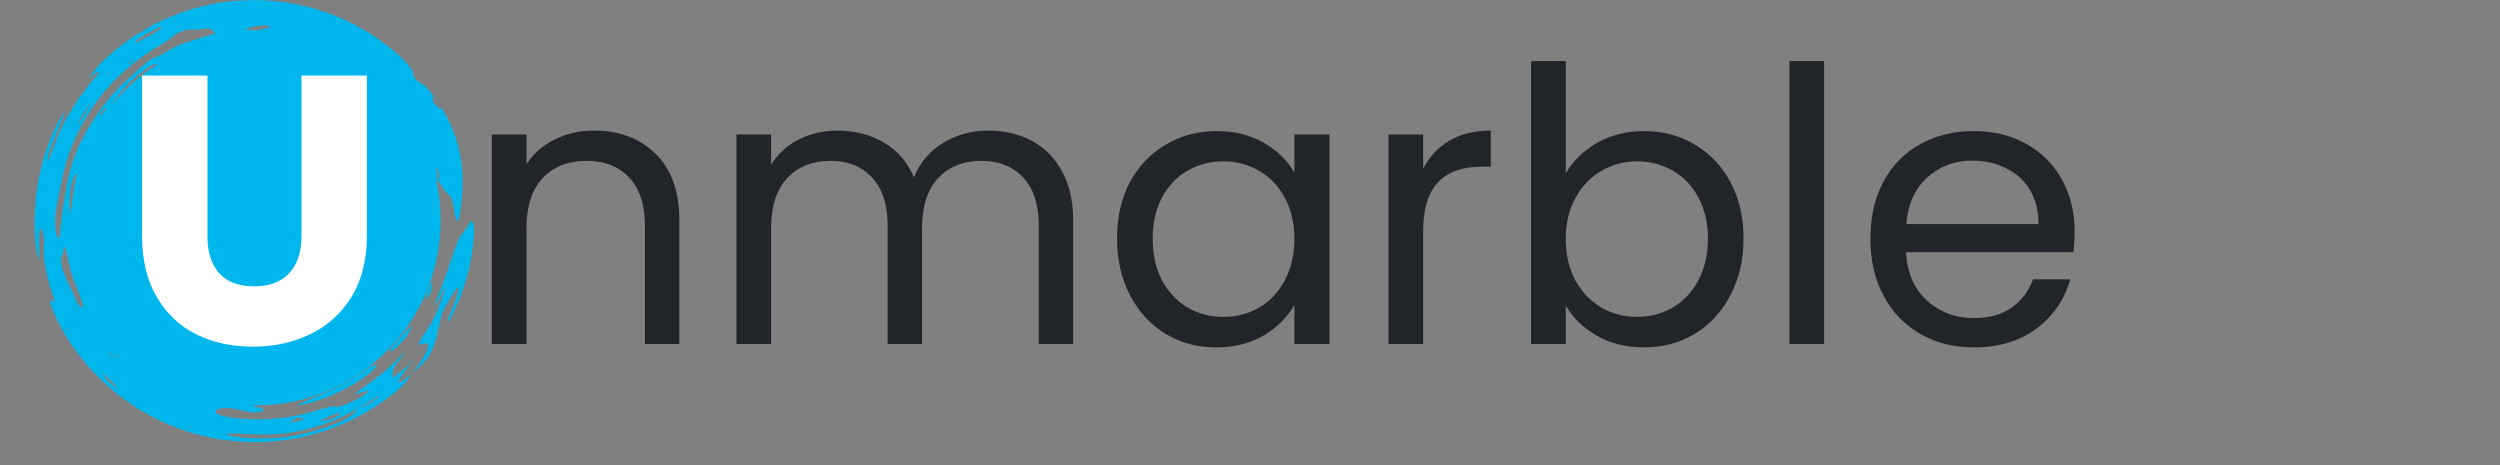 <svg xmlns="http://www.w3.org/2000/svg" xmlns:xlink="http://www.w3.org/1999/xlink" width="215" zoomAndPan="magnify" viewBox="0 0 161.25 30" height="40" preserveAspectRatio="xMidYMid meet" version="1.0"><rect x="0" y="0" width="161.25" height="30" fill="#808080" stroke="none"/><defs><g/><clipPath id="a46c940a09"><path d="M 2.238 0 L 136 0 L 136 29.031 L 2.238 29.031 Z M 2.238 0 " clip-rule="nonzero"/></clipPath><clipPath id="fe4a1cbbd9"><path d="M 0.238 0.004 L 27.867 0.004 L 27.867 28.516 L 0.238 28.516 Z M 0.238 0.004 " clip-rule="nonzero"/></clipPath><clipPath id="94244920e1"><path d="M 24.566 14.211 L 28.582 14.211 L 28.582 24.086 L 24.566 24.086 Z M 24.566 14.211 " clip-rule="nonzero"/></clipPath><clipPath id="0e17715827"><rect x="0" width="134" y="0" height="30"/></clipPath></defs><g clip-path="url(#a46c940a09)"><g transform="matrix(1, 0, 0, 1, 2, 0)"><g clip-path="url(#0e17715827)"><g fill="#212529" fill-opacity="1"><g transform="translate(27.817, 22.188)"><g><path d="M 8.484 -13.766 C 10.129 -13.766 11.457 -13.266 12.469 -12.266 C 13.488 -11.273 14 -9.844 14 -7.969 L 14 0 L 11.781 0 L 11.781 -7.641 C 11.781 -8.992 11.441 -10.023 10.766 -10.734 C 10.098 -11.453 9.18 -11.812 8.016 -11.812 C 6.828 -11.812 5.883 -11.441 5.188 -10.703 C 4.488 -9.961 4.141 -8.883 4.141 -7.469 L 4.141 0 L 1.906 0 L 1.906 -13.516 L 4.141 -13.516 L 4.141 -11.594 C 4.586 -12.281 5.191 -12.812 5.953 -13.188 C 6.711 -13.57 7.555 -13.766 8.484 -13.766 Z M 8.484 -13.766 "/></g></g></g><g fill="#212529" fill-opacity="1"><g transform="translate(43.595, 22.188)"><g><path d="M 18.141 -13.766 C 19.191 -13.766 20.129 -13.547 20.953 -13.109 C 21.773 -12.672 22.426 -12.016 22.906 -11.141 C 23.383 -10.273 23.625 -9.219 23.625 -7.969 L 23.625 0 L 21.406 0 L 21.406 -7.641 C 21.406 -8.992 21.07 -10.023 20.406 -10.734 C 19.738 -11.453 18.836 -11.812 17.703 -11.812 C 16.535 -11.812 15.602 -11.438 14.906 -10.688 C 14.219 -9.938 13.875 -8.859 13.875 -7.453 L 13.875 0 L 11.656 0 L 11.656 -7.641 C 11.656 -8.992 11.32 -10.023 10.656 -10.734 C 10 -11.453 9.102 -11.812 7.969 -11.812 C 6.801 -11.812 5.867 -11.438 5.172 -10.688 C 4.484 -9.938 4.141 -8.859 4.141 -7.453 L 4.141 0 L 1.906 0 L 1.906 -13.516 L 4.141 -13.516 L 4.141 -11.562 C 4.586 -12.27 5.18 -12.812 5.922 -13.188 C 6.672 -13.57 7.5 -13.766 8.406 -13.766 C 9.539 -13.766 10.539 -13.508 11.406 -13 C 12.281 -12.488 12.93 -11.738 13.359 -10.75 C 13.742 -11.707 14.367 -12.445 15.234 -12.969 C 16.109 -13.5 17.078 -13.766 18.141 -13.766 Z M 18.141 -13.766 "/></g></g></g><g fill="#212529" fill-opacity="1"><g transform="translate(68.988, 22.188)"><g><path d="M 1.062 -6.812 C 1.062 -8.188 1.336 -9.395 1.891 -10.438 C 2.453 -11.477 3.223 -12.285 4.203 -12.859 C 5.18 -13.441 6.27 -13.734 7.469 -13.734 C 8.656 -13.734 9.68 -13.477 10.547 -12.969 C 11.422 -12.457 12.07 -11.816 12.5 -11.047 L 12.5 -13.516 L 14.766 -13.516 L 14.766 0 L 12.5 0 L 12.5 -2.516 C 12.051 -1.723 11.391 -1.066 10.516 -0.547 C 9.641 -0.035 8.617 0.219 7.453 0.219 C 6.242 0.219 5.156 -0.07 4.188 -0.656 C 3.219 -1.25 2.453 -2.082 1.891 -3.156 C 1.336 -4.227 1.062 -5.445 1.062 -6.812 Z M 12.5 -6.781 C 12.5 -7.801 12.289 -8.688 11.875 -9.438 C 11.469 -10.195 10.914 -10.773 10.219 -11.172 C 9.52 -11.578 8.754 -11.781 7.922 -11.781 C 7.078 -11.781 6.312 -11.582 5.625 -11.188 C 4.938 -10.801 4.383 -10.227 3.969 -9.469 C 3.562 -8.707 3.359 -7.82 3.359 -6.812 C 3.359 -5.77 3.562 -4.863 3.969 -4.094 C 4.383 -3.332 4.938 -2.75 5.625 -2.344 C 6.312 -1.945 7.078 -1.75 7.922 -1.75 C 8.754 -1.75 9.52 -1.945 10.219 -2.344 C 10.914 -2.75 11.469 -3.332 11.875 -4.094 C 12.289 -4.863 12.5 -5.758 12.5 -6.781 Z M 12.5 -6.781 "/></g></g></g><g fill="#212529" fill-opacity="1"><g transform="translate(85.654, 22.188)"><g><path d="M 4.141 -11.312 C 4.535 -12.082 5.098 -12.68 5.828 -13.109 C 6.555 -13.547 7.445 -13.766 8.5 -13.766 L 8.5 -11.438 L 7.922 -11.438 C 5.398 -11.438 4.141 -10.07 4.141 -7.344 L 4.141 0 L 1.906 0 L 1.906 -13.516 L 4.141 -13.516 Z M 4.141 -11.312 "/></g></g></g><g fill="#212529" fill-opacity="1"><g transform="translate(94.849, 22.188)"><g><path d="M 4.141 -11 C 4.598 -11.801 5.27 -12.457 6.156 -12.969 C 7.051 -13.477 8.066 -13.734 9.203 -13.734 C 10.41 -13.734 11.5 -13.441 12.469 -12.859 C 13.445 -12.285 14.211 -11.477 14.766 -10.438 C 15.328 -9.395 15.609 -8.188 15.609 -6.812 C 15.609 -5.445 15.328 -4.227 14.766 -3.156 C 14.211 -2.082 13.445 -1.25 12.469 -0.656 C 11.488 -0.07 10.398 0.219 9.203 0.219 C 8.035 0.219 7.008 -0.035 6.125 -0.547 C 5.25 -1.055 4.586 -1.703 4.141 -2.484 L 4.141 0 L 1.906 0 L 1.906 -18.25 L 4.141 -18.25 Z M 13.312 -6.812 C 13.312 -7.82 13.102 -8.707 12.688 -9.469 C 12.281 -10.227 11.727 -10.801 11.031 -11.188 C 10.332 -11.582 9.566 -11.781 8.734 -11.781 C 7.91 -11.781 7.148 -11.578 6.453 -11.172 C 5.754 -10.773 5.191 -10.191 4.766 -9.422 C 4.348 -8.66 4.141 -7.781 4.141 -6.781 C 4.141 -5.758 4.348 -4.863 4.766 -4.094 C 5.191 -3.332 5.754 -2.75 6.453 -2.344 C 7.148 -1.945 7.91 -1.75 8.734 -1.75 C 9.566 -1.75 10.332 -1.945 11.031 -2.344 C 11.727 -2.75 12.281 -3.332 12.688 -4.094 C 13.102 -4.863 13.312 -5.77 13.312 -6.812 Z M 13.312 -6.812 "/></g></g></g><g fill="#212529" fill-opacity="1"><g transform="translate(111.515, 22.188)"><g><path d="M 4.141 -18.25 L 4.141 0 L 1.906 0 L 1.906 -18.25 Z M 4.141 -18.25 "/></g></g></g><g fill="#212529" fill-opacity="1"><g transform="translate(117.579, 22.188)"><g><path d="M 14.234 -7.281 C 14.234 -6.844 14.207 -6.391 14.156 -5.922 L 3.359 -5.922 C 3.43 -4.586 3.883 -3.547 4.719 -2.797 C 5.551 -2.047 6.555 -1.672 7.734 -1.672 C 8.711 -1.672 9.523 -1.895 10.172 -2.344 C 10.816 -2.801 11.273 -3.41 11.547 -4.172 L 13.953 -4.172 C 13.586 -2.867 12.863 -1.812 11.781 -1 C 10.695 -0.188 9.348 0.219 7.734 0.219 C 6.453 0.219 5.305 -0.066 4.297 -0.641 C 3.285 -1.211 2.492 -2.031 1.922 -3.094 C 1.348 -4.156 1.062 -5.383 1.062 -6.781 C 1.062 -8.176 1.336 -9.398 1.891 -10.453 C 2.453 -11.504 3.238 -12.312 4.25 -12.875 C 5.258 -13.445 6.422 -13.734 7.734 -13.734 C 9.023 -13.734 10.16 -13.453 11.141 -12.891 C 12.129 -12.336 12.891 -11.57 13.422 -10.594 C 13.961 -9.613 14.234 -8.508 14.234 -7.281 Z M 11.906 -7.734 C 11.906 -8.598 11.719 -9.336 11.344 -9.953 C 10.969 -10.566 10.453 -11.031 9.797 -11.344 C 9.148 -11.664 8.43 -11.828 7.641 -11.828 C 6.504 -11.828 5.535 -11.469 4.734 -10.75 C 3.941 -10.031 3.488 -9.023 3.375 -7.734 Z M 11.906 -7.734 "/></g></g></g><g clip-path="url(#fe4a1cbbd9)"><path fill="#00b7ed" d="M 21.82 26.023 C 21.691 26.102 21.562 26.152 21.438 26.207 C 21.316 26.254 21.195 26.305 21.074 26.352 L 21.477 26.117 C 21.543 26.078 21.613 26.039 21.68 25.996 L 21.875 25.871 C 22.047 25.762 22.223 25.66 22.383 25.551 C 22.422 25.527 22.469 25.547 22.465 25.551 C 22.262 25.723 22.027 25.902 21.82 26.023 Z M 20.734 26.738 C 20.691 26.773 20.645 26.812 20.59 26.852 C 20.535 26.891 20.469 26.93 20.398 26.969 C 20.328 27.012 20.25 27.055 20.16 27.102 C 20.07 27.145 19.973 27.195 19.859 27.238 L 19.402 27.422 C 19.246 27.48 19.09 27.531 18.934 27.586 L 18.703 27.668 C 18.625 27.691 18.543 27.715 18.465 27.738 C 18.305 27.785 18.148 27.832 17.988 27.875 C 17.668 27.949 17.348 28.031 17.023 28.082 L 16.781 28.125 L 16.66 28.148 C 16.621 28.152 16.578 28.156 16.539 28.164 C 16.375 28.184 16.211 28.203 16.051 28.223 C 15.074 28.324 14.098 28.293 13.145 28.168 C 13.082 28.16 13.027 28.148 12.969 28.137 C 12.914 28.121 12.859 28.109 12.809 28.094 C 12.703 28.062 12.602 28.031 12.492 28.004 C 12.605 27.996 12.711 27.984 12.824 27.977 C 12.879 27.973 12.934 27.969 12.992 27.969 C 13.051 27.965 13.113 27.965 13.18 27.965 C 13.371 27.969 13.578 27.98 13.789 27.992 C 14 27.996 14.207 28.004 14.398 28.016 L 14.508 28.023 L 14.617 28.027 L 14.836 28.031 C 14.98 28.031 15.125 28.035 15.27 28.031 C 15.414 28.023 15.559 28.02 15.707 28.012 L 15.922 28 L 16.141 27.977 L 16.574 27.926 C 16.719 27.906 16.859 27.879 17.004 27.855 C 17.293 27.812 17.574 27.738 17.859 27.672 L 17.965 27.648 L 18.07 27.617 L 18.277 27.555 L 18.488 27.492 C 18.559 27.473 18.629 27.453 18.695 27.43 C 18.969 27.328 19.246 27.238 19.512 27.121 C 19.645 27.066 19.781 27.012 19.914 26.949 L 20.305 26.762 C 20.371 26.73 20.438 26.699 20.5 26.668 L 20.691 26.562 L 21.062 26.359 C 20.98 26.477 20.898 26.594 20.734 26.738 Z M 16.734 27.195 C 16.785 27.137 16.961 27.066 17.164 26.953 C 17.414 26.965 17.562 26.973 17.707 26.98 C 17.512 27.055 17.328 27.137 17.105 27.199 C 17.023 27.219 16.715 27.215 16.734 27.195 Z M 19.102 26.926 C 19.262 26.848 19.402 26.773 19.555 26.711 C 19.598 26.691 19.707 26.672 19.801 26.66 C 19.891 26.648 19.969 26.648 19.953 26.676 C 19.945 26.691 19.922 26.715 19.887 26.742 C 19.852 26.773 19.805 26.805 19.754 26.836 C 19.648 26.898 19.523 26.965 19.414 27.008 C 19.223 27.094 18.973 27.109 18.527 27.188 C 18.758 27.086 18.941 27 19.102 26.926 Z M 10.289 27.652 L 10.086 27.559 L 10.344 27.633 C 10.324 27.641 10.309 27.645 10.289 27.652 Z M 5.559 22.941 C 5.516 22.895 5.488 22.844 5.457 22.797 L 5.617 22.93 C 5.648 22.977 5.68 23.027 5.715 23.074 C 5.66 23.031 5.602 22.988 5.559 22.941 Z M 5.27 24.832 C 5.211 24.789 5.156 24.75 5.109 24.707 C 5.082 24.688 5.059 24.668 5.035 24.648 C 5.016 24.629 4.996 24.609 4.977 24.586 C 4.887 24.492 4.82 24.402 4.758 24.312 C 4.73 24.27 4.703 24.223 4.672 24.18 C 4.645 24.137 4.617 24.094 4.586 24.047 L 4.262 23.727 L 4.555 24.008 L 4.645 24.094 L 4.738 24.176 C 4.801 24.23 4.863 24.285 4.926 24.34 C 5.047 24.445 5.164 24.555 5.273 24.652 C 5.426 24.793 5.496 24.941 5.609 25.082 C 5.5 25 5.383 24.914 5.27 24.832 Z M 3.355 19.82 C 3.34 19.859 3.258 19.816 3.176 19.754 C 3.133 19.723 3.094 19.688 3.062 19.648 C 3.031 19.613 3.008 19.582 2.996 19.562 C 2.949 19.445 2.898 19.332 2.852 19.227 C 2.824 19.176 2.805 19.121 2.781 19.07 C 2.758 19.02 2.734 18.969 2.715 18.922 C 2.668 18.82 2.625 18.727 2.578 18.637 C 2.535 18.543 2.496 18.453 2.453 18.367 C 2.41 18.277 2.371 18.188 2.328 18.102 L 2.297 18.035 L 2.27 17.969 C 2.25 17.926 2.234 17.883 2.215 17.836 C 2.176 17.746 2.141 17.656 2.105 17.562 C 2.086 17.516 2.066 17.469 2.051 17.422 C 2.035 17.371 2.02 17.324 2.004 17.273 C 1.957 17.117 1.922 16.754 1.945 16.633 C 1.977 16.434 2.078 16.445 2.09 16.207 C 2.094 16.133 2.102 16.074 2.109 16.031 C 2.121 15.984 2.129 15.957 2.137 15.938 C 2.156 15.898 2.176 15.91 2.199 15.957 C 2.207 15.98 2.219 16.012 2.23 16.051 C 2.242 16.09 2.254 16.137 2.266 16.188 C 2.293 16.289 2.324 16.418 2.352 16.551 C 2.363 16.609 2.375 16.668 2.387 16.727 C 2.402 16.785 2.414 16.84 2.43 16.898 C 2.457 17.008 2.48 17.117 2.504 17.215 C 2.523 17.312 2.547 17.398 2.566 17.469 C 2.586 17.539 2.602 17.594 2.609 17.625 C 2.637 17.711 2.664 17.797 2.688 17.875 C 2.715 17.953 2.746 18.027 2.77 18.094 C 2.824 18.234 2.871 18.355 2.914 18.469 C 3.008 18.688 3.082 18.863 3.137 19.031 C 3.195 19.18 3.254 19.359 3.297 19.512 C 3.305 19.551 3.316 19.586 3.324 19.621 C 3.332 19.652 3.34 19.684 3.348 19.711 C 3.359 19.766 3.363 19.805 3.355 19.82 Z M 2.301 21.242 L 2.203 21.016 L 2.348 21.238 Z M 1.898 14.969 C 1.875 15.297 1.824 15.492 1.719 15.293 C 1.66 15.188 1.613 15.039 1.586 14.867 C 1.562 14.695 1.551 14.492 1.551 14.281 C 1.555 14.07 1.578 13.844 1.602 13.621 C 1.629 13.398 1.672 13.176 1.711 12.965 C 1.758 12.762 1.809 12.527 1.852 12.285 C 1.879 12.164 1.902 12.043 1.93 11.922 C 1.953 11.797 1.973 11.676 2 11.562 C 2.344 9.891 3.027 8.289 4 6.879 C 4.969 5.473 6.223 4.258 7.664 3.328 C 7.719 3.293 7.773 3.258 7.828 3.223 C 7.887 3.188 7.949 3.148 8.008 3.113 C 8.129 3.039 8.254 2.965 8.367 2.891 C 8.605 2.758 8.805 2.633 8.883 2.559 C 9.051 2.41 9.207 2.289 9.359 2.195 C 9.508 2.102 9.656 2.035 9.797 1.988 C 9.867 1.965 9.934 1.941 10.004 1.93 C 10.074 1.914 10.145 1.906 10.215 1.902 C 10.355 1.891 10.492 1.895 10.641 1.906 C 10.723 1.918 10.906 1.895 11.078 1.867 C 11.168 1.859 11.254 1.844 11.324 1.84 C 11.398 1.836 11.457 1.84 11.488 1.848 C 11.727 1.922 11.781 2.055 11.91 2.16 L 11.418 2.289 L 11.254 2.344 C 11.039 2.41 10.824 2.473 10.613 2.551 C 10.543 2.574 10.477 2.594 10.406 2.613 C 10.336 2.637 10.262 2.656 10.188 2.68 C 10.035 2.73 9.867 2.781 9.672 2.848 C 9.539 2.895 9.402 2.965 9.258 3.039 C 9.223 3.059 9.184 3.078 9.148 3.098 C 9.113 3.117 9.074 3.141 9.039 3.164 C 8.965 3.207 8.891 3.25 8.812 3.297 C 8.738 3.344 8.656 3.383 8.582 3.43 C 8.504 3.477 8.422 3.52 8.34 3.559 C 8.262 3.602 8.176 3.641 8.094 3.672 C 8.008 3.711 7.926 3.742 7.836 3.77 C 7.805 3.777 7.73 3.828 7.633 3.898 C 7.609 3.914 7.582 3.934 7.559 3.953 C 7.531 3.977 7.504 4 7.473 4.023 C 7.414 4.07 7.352 4.125 7.289 4.18 C 7.223 4.234 7.156 4.289 7.086 4.348 C 7.02 4.41 6.953 4.469 6.887 4.531 C 6.82 4.59 6.754 4.648 6.691 4.703 C 6.629 4.758 6.57 4.812 6.516 4.859 C 5.848 5.43 5.238 6.078 4.703 6.773 C 4.633 6.859 4.57 6.949 4.504 7.039 C 4.441 7.125 4.379 7.215 4.312 7.305 C 4.188 7.484 4.07 7.668 3.949 7.848 C 3.895 7.941 3.84 8.035 3.781 8.129 L 3.699 8.266 C 3.668 8.312 3.641 8.359 3.617 8.406 C 3.562 8.5 3.512 8.594 3.461 8.688 C 3.406 8.785 3.355 8.875 3.309 8.973 C 3.246 9.094 3.188 9.215 3.129 9.332 C 3.113 9.363 3.102 9.391 3.086 9.422 L 3.047 9.512 C 3.023 9.574 2.996 9.633 2.973 9.695 C 2.945 9.754 2.922 9.816 2.895 9.875 L 2.824 10.055 C 2.781 10.18 2.738 10.301 2.699 10.422 C 2.652 10.543 2.621 10.668 2.586 10.793 C 2.551 10.914 2.512 11.039 2.48 11.164 C 2.453 11.293 2.426 11.418 2.395 11.547 C 2.383 11.609 2.367 11.676 2.352 11.738 C 2.344 11.805 2.332 11.867 2.32 11.934 C 2.309 12.012 2.293 12.09 2.277 12.172 C 2.266 12.25 2.242 12.328 2.234 12.41 C 2.207 12.57 2.176 12.734 2.148 12.895 C 2.129 12.973 2.121 13.055 2.109 13.137 C 2.094 13.215 2.082 13.297 2.07 13.375 C 2.059 13.453 2.043 13.531 2.031 13.609 C 2.023 13.688 2.016 13.766 2.004 13.84 C 1.957 14.18 1.934 14.641 1.898 14.969 Z M 2.977 8.035 C 3.004 7.969 3.035 7.906 3.066 7.844 C 3.129 7.715 3.195 7.59 3.266 7.473 C 3.367 7.309 3.48 7.148 3.59 6.992 C 3.645 6.914 3.703 6.84 3.762 6.762 L 3.941 6.535 C 3.855 6.672 3.773 6.812 3.688 6.953 C 3.609 7.102 3.523 7.258 3.43 7.426 C 3.379 7.488 3.336 7.559 3.289 7.625 C 3.242 7.691 3.199 7.758 3.152 7.824 C 3.105 7.891 3.059 7.957 3.016 8.023 L 2.887 8.227 C 2.918 8.164 2.945 8.098 2.977 8.035 Z M 4.922 4.766 C 4.973 4.715 5.027 4.684 5.078 4.648 L 5.004 4.73 L 4.934 4.82 L 4.785 4.938 C 4.828 4.879 4.875 4.816 4.922 4.766 Z M 6.629 3.789 C 6.633 3.785 6.66 3.793 6.676 3.797 C 6.539 3.91 6.402 4.023 6.266 4.137 C 6.262 4.141 6.23 4.133 6.211 4.129 C 6.348 4.016 6.488 3.902 6.629 3.789 Z M 6.812 2.578 L 7.203 2.332 C 7.266 2.289 7.332 2.254 7.398 2.219 L 7.602 2.105 C 7.867 1.953 8.145 1.824 8.422 1.691 C 8.41 1.738 8.469 1.762 8.379 1.832 C 8.273 1.922 8.156 2 8.035 2.074 L 7.945 2.129 L 7.852 2.188 C 7.793 2.223 7.727 2.262 7.664 2.297 C 7.602 2.332 7.539 2.363 7.473 2.398 C 7.406 2.43 7.34 2.461 7.277 2.496 C 7.148 2.566 7.016 2.633 6.887 2.695 C 6.812 2.734 6.762 2.738 6.703 2.762 C 6.734 2.699 6.762 2.609 6.812 2.578 Z M 11.199 0.738 L 11.281 0.754 L 11.105 0.793 Z M 13.609 2.352 C 13.598 2.352 13.59 2.352 13.578 2.352 C 13.586 2.352 13.59 2.352 13.594 2.348 C 13.598 2.348 13.602 2.348 13.609 2.352 Z M 13.922 1.836 C 13.996 1.805 14.117 1.773 14.262 1.738 C 14.332 1.723 14.41 1.707 14.488 1.691 C 14.566 1.68 14.648 1.668 14.727 1.66 C 14.883 1.645 15.035 1.637 15.148 1.641 C 15.27 1.652 15.5 1.742 15.461 1.75 C 15.395 1.77 15.324 1.785 15.25 1.801 C 15.215 1.809 15.176 1.816 15.141 1.824 L 15.031 1.852 C 14.887 1.887 14.742 1.922 14.609 1.953 C 14.508 1.938 14.418 1.938 14.336 1.934 C 14.254 1.93 14.184 1.926 14.121 1.922 C 14 1.918 13.914 1.91 13.867 1.898 C 13.82 1.891 13.848 1.863 13.922 1.836 Z M 26.211 10.793 C 26.234 10.902 26.273 11.039 26.301 11.156 C 26.328 11.277 26.344 11.383 26.34 11.426 C 26.328 11.547 26.266 11.543 26.215 11.57 C 26.207 11.473 26.199 11.375 26.188 11.277 C 26.176 11.16 26.156 11.047 26.152 10.949 C 26.145 10.848 26.188 10.84 26.211 10.793 Z M 5.191 6.797 C 5.242 6.719 5.289 6.641 5.34 6.562 C 5.43 6.43 5.52 6.297 5.617 6.16 C 5.719 6.027 5.828 5.891 5.945 5.754 C 6.062 5.617 6.191 5.484 6.328 5.34 C 6.348 5.324 6.363 5.305 6.383 5.289 C 6.398 5.273 6.418 5.254 6.438 5.238 C 6.477 5.203 6.512 5.168 6.551 5.137 C 6.629 5.066 6.707 4.996 6.789 4.926 C 6.902 4.832 7.012 4.75 7.109 4.672 C 7.16 4.633 7.207 4.598 7.25 4.562 C 7.297 4.527 7.344 4.5 7.387 4.469 C 7.559 4.352 7.695 4.258 7.809 4.199 C 7.984 4.117 8.09 4.098 8.152 4.152 C 7.023 4.863 6.023 5.758 5.191 6.797 Z M 4.469 7.496 C 4.477 7.422 4.488 7.348 4.5 7.273 C 4.605 7.152 4.723 6.996 4.809 6.93 C 4.824 6.918 4.828 6.945 4.82 6.988 C 4.812 7.027 4.797 7.082 4.773 7.117 C 4.691 7.242 4.57 7.367 4.469 7.496 Z M 2.477 13.078 C 2.477 13.012 2.48 12.949 2.484 12.887 C 2.488 12.824 2.492 12.762 2.496 12.695 C 2.5 12.633 2.504 12.57 2.508 12.504 C 2.512 12.441 2.52 12.375 2.527 12.312 C 2.551 12.145 2.574 12 2.605 11.871 C 2.617 11.805 2.633 11.746 2.652 11.695 C 2.672 11.641 2.688 11.59 2.707 11.543 C 2.781 11.363 2.859 11.254 2.949 11.203 C 2.961 11.199 2.969 11.191 2.98 11.184 C 2.797 11.879 2.676 12.602 2.621 13.34 C 2.617 13.344 2.617 13.352 2.613 13.359 C 2.594 13.438 2.57 13.516 2.547 13.598 C 2.527 13.676 2.508 13.754 2.488 13.832 C 2.484 13.77 2.484 13.707 2.48 13.645 C 2.477 13.578 2.48 13.516 2.477 13.453 C 2.477 13.328 2.477 13.203 2.477 13.078 Z M 5.375 23.098 C 5.273 23.004 5.168 22.91 5.059 22.809 C 5.055 22.801 5.043 22.746 5.035 22.715 C 5.082 22.766 5.137 22.812 5.191 22.863 C 5.242 22.91 5.297 22.961 5.348 23.008 C 5.355 23.02 5.367 23.066 5.375 23.098 Z M 24.301 24.301 C 24.223 24.367 24.152 24.426 24.09 24.473 C 24.027 24.523 23.973 24.562 23.922 24.59 C 23.875 24.621 23.836 24.641 23.801 24.652 C 23.668 24.699 23.664 24.617 23.777 24.426 C 23.844 24.301 23.977 24.129 24.121 23.941 C 24.262 23.758 24.406 23.555 24.531 23.379 L 24.238 23.637 L 24.082 23.777 C 24.027 23.824 23.969 23.867 23.914 23.91 L 23.586 24.176 C 23.473 24.262 23.355 24.344 23.242 24.426 C 23.398 24.184 23.324 24.109 23.316 23.988 C 23.316 23.93 23.324 23.852 23.383 23.738 C 23.414 23.68 23.457 23.613 23.516 23.535 C 23.574 23.453 23.648 23.363 23.738 23.246 C 23.891 23.051 24.023 22.871 24.148 22.672 C 24.09 22.734 24.027 22.793 23.965 22.852 C 23.902 22.91 23.84 22.969 23.777 23.031 C 23.691 23.121 23.605 23.215 23.516 23.305 L 23.238 23.566 L 23.102 23.695 L 22.668 24.07 C 22.57 24.148 22.469 24.227 22.371 24.305 L 22.148 24.48 L 22.07 24.535 C 21.863 24.684 21.664 24.836 21.449 24.973 C 21.344 25.039 21.246 25.117 21.152 25.195 C 21.055 25.273 20.961 25.352 20.863 25.422 C 21.023 25.379 21.199 25.336 21.348 25.297 C 21.527 25.254 21.68 25.23 21.848 25.199 C 21.613 25.371 21.359 25.586 21.133 25.695 C 21.07 25.727 21.004 25.758 20.934 25.793 C 20.863 25.832 20.789 25.867 20.711 25.898 C 20.562 25.965 20.406 26.035 20.266 26.094 C 19.977 26.203 19.742 26.273 19.711 26.258 C 19.461 26.121 18.871 26.352 18.008 26.594 C 17.227 26.812 16.426 26.949 15.625 27.008 C 14.82 27.07 14.016 27.059 13.211 26.977 C 12.852 26.93 12.539 26.883 12.312 26.805 C 12.086 26.73 11.941 26.66 11.914 26.586 C 11.891 26.527 11.918 26.469 11.988 26.426 C 12.055 26.379 12.172 26.344 12.32 26.328 C 12.426 26.312 12.535 26.312 12.652 26.32 C 12.773 26.324 12.895 26.336 13.02 26.352 C 13.266 26.395 13.527 26.441 13.773 26.52 C 13.871 26.551 13.98 26.566 14.094 26.578 C 14.203 26.594 14.32 26.598 14.43 26.598 C 14.484 26.602 14.539 26.598 14.59 26.59 C 14.641 26.586 14.691 26.578 14.738 26.57 C 14.832 26.555 14.918 26.531 14.98 26.504 C 15.109 26.449 14.891 26.363 14.809 26.293 C 14.789 26.277 14.621 26.281 14.57 26.266 C 14.508 26.254 14.457 26.234 14.414 26.219 C 14.367 26.199 14.336 26.184 14.309 26.168 C 14.293 26.16 14.285 26.156 14.273 26.148 C 14.352 26.148 14.426 26.148 14.504 26.148 C 21.086 26.148 26.418 20.816 26.418 14.234 C 26.418 13.324 26.316 12.438 26.125 11.586 C 26.156 11.598 26.188 11.609 26.223 11.633 C 26.223 11.625 26.223 11.617 26.219 11.613 C 26.27 11.68 26.324 11.75 26.375 11.824 C 26.43 11.914 26.484 12 26.539 12.086 C 26.598 12.172 26.652 12.25 26.703 12.32 C 26.758 12.387 26.805 12.441 26.852 12.477 C 26.934 12.539 27.012 12.613 27.086 12.758 C 27.164 12.906 27.223 13.129 27.285 13.48 C 27.289 13.512 27.297 13.543 27.301 13.57 C 27.305 13.602 27.309 13.629 27.312 13.656 C 27.32 13.711 27.328 13.758 27.34 13.805 C 27.355 13.898 27.371 13.973 27.391 14.035 C 27.426 14.16 27.461 14.223 27.496 14.234 C 27.562 14.254 27.633 14.055 27.684 13.691 C 27.703 13.566 27.715 13.441 27.73 13.316 C 27.742 13.195 27.758 13.07 27.77 12.949 C 27.777 12.887 27.781 12.824 27.785 12.766 L 27.801 12.582 C 27.809 12.461 27.816 12.336 27.824 12.215 C 27.832 11.969 27.836 11.723 27.836 11.465 C 27.828 11.34 27.824 11.211 27.816 11.082 C 27.805 10.949 27.801 10.816 27.781 10.684 C 27.75 10.414 27.715 10.133 27.648 9.844 C 27.617 9.699 27.59 9.551 27.547 9.398 C 27.504 9.25 27.457 9.098 27.41 8.938 C 27.199 8.312 26.902 7.625 26.449 6.902 L 26.469 6.957 C 26.438 6.984 26.438 7.066 26.371 7.02 C 26.27 6.949 26.121 6.785 25.992 6.664 C 25.953 6.516 25.867 6.328 25.867 6.246 C 25.871 6.195 25.996 6.305 26.066 6.34 C 26.102 6.391 26.137 6.441 26.168 6.492 L 26.27 6.648 L 26.469 6.957 C 26.469 6.957 26.449 6.906 26.449 6.902 C 26.336 6.727 26.223 6.551 26.105 6.375 C 25.906 6.121 25.703 5.844 25.496 5.629 C 25.422 5.547 25.328 5.484 25.234 5.422 C 25.141 5.363 25.043 5.312 24.953 5.246 C 24.867 5.18 24.789 5.105 24.73 5.004 C 24.672 4.902 24.625 4.777 24.613 4.605 C 24.609 4.582 24.578 4.523 24.527 4.449 C 24.5 4.41 24.469 4.367 24.434 4.32 C 24.398 4.273 24.355 4.227 24.312 4.176 C 24.227 4.074 24.129 3.965 24.031 3.863 C 23.984 3.809 23.934 3.762 23.883 3.715 C 23.832 3.668 23.785 3.625 23.742 3.582 C 22.375 2.359 20.758 1.398 19.012 0.789 C 18.137 0.484 17.23 0.266 16.312 0.137 C 15.395 0.012 14.465 -0.023 13.539 0.031 C 11.855 0.121 10.18 0.543 8.633 1.238 C 7.09 1.938 5.672 2.914 4.473 4.105 C 4.191 4.391 3.957 4.715 3.727 5.035 C 3.824 4.961 3.93 4.887 4.031 4.812 C 4.133 4.738 4.234 4.68 4.316 4.637 C 4.398 4.594 4.391 4.723 4.379 4.734 C 4.207 4.91 4.051 5.102 3.887 5.289 C 3.848 5.336 3.805 5.383 3.77 5.43 L 3.656 5.578 L 3.426 5.871 C 3.387 5.918 3.352 5.969 3.316 6.02 L 3.207 6.168 L 2.996 6.473 L 2.793 6.785 L 2.695 6.941 C 2.66 6.992 2.629 7.047 2.598 7.098 C 2.09 7.949 1.672 8.852 1.352 9.789 C 1.312 9.91 1.254 10.027 1.199 10.145 C 1.145 10.262 1.086 10.383 1.035 10.5 C 1.055 10.387 1.07 10.27 1.09 10.152 L 1.102 10.066 C 1.109 10.035 1.113 10.008 1.121 9.98 C 1.137 9.922 1.152 9.863 1.168 9.805 C 1.211 9.676 1.258 9.543 1.305 9.414 C 1.355 9.281 1.406 9.152 1.461 9.027 C 1.562 8.766 1.684 8.523 1.777 8.281 C 1.797 8.23 1.816 8.176 1.84 8.125 C 1.859 8.074 1.879 8.023 1.898 7.973 C 1.938 7.875 1.977 7.773 2.012 7.676 C 2.078 7.48 2.156 7.293 2.238 7.094 C 2.012 7.43 1.793 7.77 1.613 8.137 C 0.688 10.082 0.219 12.25 0.238 14.395 C 0.238 14.504 0.242 14.613 0.242 14.723 L 0.242 14.969 L 0.246 15.051 C 0.258 15.27 0.27 15.488 0.285 15.695 C 0.312 15.906 0.344 16.105 0.383 16.293 C 0.402 16.387 0.43 16.477 0.461 16.562 C 0.488 16.652 0.523 16.734 0.559 16.809 L 0.527 16.383 L 0.52 15.957 C 0.508 15.672 0.52 15.391 0.527 15.109 C 0.531 15.062 0.531 15.008 0.535 14.957 C 0.539 14.91 0.547 14.871 0.555 14.867 C 0.609 14.82 0.676 14.703 0.719 14.832 C 0.738 14.895 0.77 15.07 0.797 15.234 C 0.824 15.398 0.848 15.555 0.844 15.578 C 0.816 15.797 0.812 16.043 0.816 16.301 C 0.824 16.43 0.836 16.562 0.852 16.699 C 0.859 16.77 0.867 16.836 0.875 16.906 C 0.883 16.977 0.895 17.047 0.906 17.117 C 0.934 17.258 0.961 17.398 0.988 17.543 C 1.004 17.613 1.016 17.688 1.035 17.758 C 1.055 17.832 1.07 17.902 1.09 17.977 C 1.129 18.121 1.164 18.266 1.207 18.41 C 1.25 18.551 1.293 18.695 1.34 18.836 C 1.398 19.047 1.473 19.25 1.492 19.379 C 1.512 19.504 1.488 19.547 1.379 19.426 C 1.254 19.285 1.211 19.309 1.23 19.445 C 1.238 19.516 1.266 19.613 1.301 19.73 C 1.32 19.793 1.344 19.855 1.371 19.926 C 1.398 19.992 1.43 20.066 1.465 20.145 C 1.594 20.457 1.754 20.762 1.906 21.066 C 2.074 21.363 2.238 21.664 2.43 21.949 L 2.586 22.191 C 2.637 22.27 2.695 22.348 2.75 22.426 L 2.918 22.66 C 2.973 22.738 3.027 22.816 3.09 22.891 L 3.445 23.34 L 3.82 23.773 C 4.336 24.34 4.891 24.867 5.484 25.348 L 5.938 25.703 L 6.406 26.031 C 6.484 26.09 6.562 26.141 6.645 26.191 L 6.887 26.344 C 6.969 26.395 7.047 26.449 7.129 26.496 L 7.379 26.641 L 7.629 26.781 C 7.711 26.828 7.797 26.871 7.883 26.914 L 8.141 27.043 C 8.223 27.086 8.309 27.133 8.398 27.168 L 8.922 27.402 C 9.098 27.477 9.277 27.543 9.457 27.613 C 10.172 27.879 10.91 28.09 11.66 28.242 C 12.414 28.391 13.172 28.473 13.934 28.504 L 14.508 28.516 L 15.078 28.5 L 15.219 28.496 C 15.266 28.492 15.316 28.488 15.363 28.484 L 15.934 28.438 C 16.027 28.43 16.121 28.414 16.215 28.402 L 16.5 28.367 C 16.594 28.355 16.688 28.344 16.781 28.324 L 17.348 28.223 C 17.719 28.137 18.094 28.055 18.457 27.941 C 20.195 27.438 21.832 26.59 23.254 25.48 C 23.418 25.348 23.578 25.223 23.719 25.09 C 23.859 24.957 23.992 24.836 24.105 24.715 C 24.215 24.59 24.309 24.477 24.379 24.371 C 24.414 24.316 24.445 24.266 24.473 24.219 C 24.492 24.18 24.508 24.141 24.52 24.102 C 24.488 24.133 24.457 24.164 24.426 24.195 C 24.383 24.23 24.34 24.266 24.301 24.301 " fill-opacity="1" fill-rule="nonzero"/></g><path fill="#00b7ed" d="M 24.52 24.102 C 24.531 24.09 24.543 24.078 24.555 24.066 C 24.551 24.07 24.527 24.082 24.527 24.082 C 24.523 24.09 24.523 24.098 24.52 24.102 " fill-opacity="1" fill-rule="nonzero"/><g clip-path="url(#94244920e1)"><path fill="#00b7ed" d="M 28.57 14.684 C 28.562 14.551 28.543 14.445 28.52 14.371 C 28.477 14.223 28.414 14.191 28.344 14.301 C 28.145 14.621 27.949 14.945 27.73 15.184 C 27.684 15.23 27.637 15.312 27.59 15.418 C 27.566 15.469 27.543 15.527 27.516 15.59 C 27.488 15.652 27.461 15.723 27.434 15.797 C 27.406 15.871 27.379 15.949 27.352 16.031 C 27.324 16.113 27.297 16.199 27.266 16.285 C 27.199 16.465 27.137 16.656 27.07 16.855 C 26.996 17.055 26.93 17.266 26.855 17.477 C 26.816 17.578 26.777 17.688 26.738 17.793 C 26.699 17.898 26.668 18.008 26.625 18.113 C 26.461 18.535 26.301 18.957 26.152 19.34 C 26.09 19.5 26.066 19.645 26.023 19.793 C 26.086 19.691 26.148 19.586 26.207 19.484 C 26.238 19.43 26.27 19.379 26.301 19.324 C 26.316 19.297 26.332 19.27 26.348 19.242 C 26.359 19.215 26.375 19.188 26.391 19.16 C 26.504 18.922 26.629 18.668 26.727 18.414 C 26.703 18.523 26.691 18.633 26.664 18.738 C 26.641 18.848 26.613 18.957 26.574 19.074 C 26.324 19.797 26.012 20.551 25.594 21.188 C 25.512 21.312 25.441 21.422 25.379 21.523 C 25.316 21.621 25.258 21.703 25.215 21.777 C 25.121 21.926 25.07 22.031 25.047 22.102 C 25 22.242 25.078 22.258 25.211 22.203 C 25.527 22.07 25.668 22.129 25.59 22.441 C 25.551 22.598 25.449 22.809 25.289 23.086 C 25.203 23.223 25.102 23.371 24.98 23.535 C 24.953 23.578 24.922 23.621 24.891 23.664 C 24.855 23.707 24.82 23.75 24.785 23.793 C 24.715 23.875 24.645 23.965 24.566 24.055 C 24.703 23.957 24.836 23.855 24.965 23.746 C 25.102 23.625 25.234 23.492 25.355 23.359 C 25.387 23.324 25.418 23.289 25.445 23.254 C 25.477 23.219 25.504 23.184 25.531 23.145 C 25.582 23.074 25.633 22.996 25.684 22.922 C 25.73 22.844 25.777 22.766 25.816 22.688 C 25.855 22.609 25.891 22.523 25.922 22.441 C 25.977 22.281 26.031 22.129 26.074 21.98 C 26.113 21.832 26.152 21.684 26.188 21.539 C 26.207 21.465 26.227 21.395 26.242 21.32 C 26.258 21.242 26.273 21.168 26.293 21.094 C 26.324 20.941 26.363 20.785 26.402 20.617 C 26.434 20.473 26.473 20.34 26.523 20.207 C 26.547 20.141 26.578 20.078 26.605 20.012 C 26.637 19.941 26.668 19.875 26.703 19.805 C 26.738 19.738 26.777 19.668 26.824 19.594 C 26.844 19.555 26.867 19.52 26.895 19.48 C 26.914 19.441 26.941 19.402 26.965 19.359 C 27.016 19.277 27.07 19.191 27.129 19.102 C 27.188 19.012 27.254 18.914 27.316 18.812 L 27.328 18.742 C 27.418 18.625 27.5 18.535 27.539 18.562 C 27.555 18.574 27.562 18.617 27.555 18.699 C 27.547 18.742 27.539 18.793 27.527 18.855 C 27.512 18.922 27.496 18.996 27.465 19.082 C 27.43 19.203 27.391 19.324 27.348 19.445 C 27.324 19.508 27.305 19.57 27.281 19.633 C 27.258 19.695 27.234 19.754 27.211 19.816 C 27.16 19.938 27.109 20.062 27.062 20.184 C 27.039 20.242 27.012 20.305 26.984 20.363 C 26.961 20.422 26.934 20.48 26.91 20.539 C 26.863 20.641 26.906 20.691 26.934 20.723 C 26.941 20.734 27.035 20.602 27.078 20.523 C 27.93 18.859 28.449 17.02 28.57 15.148 C 28.586 14.969 28.582 14.812 28.57 14.684 " fill-opacity="1" fill-rule="nonzero"/></g><path fill="#00b7ed" d="M 24.555 24.066 C 24.559 24.062 24.562 24.059 24.566 24.055 C 24.555 24.062 24.543 24.074 24.531 24.082 C 24.535 24.078 24.551 24.07 24.555 24.066 " fill-opacity="1" fill-rule="nonzero"/><path fill="#00b7ed" d="M 21.691 23.789 C 21.277 24.082 20.852 24.371 20.406 24.617 C 20.188 24.75 19.953 24.859 19.73 24.98 C 19.617 25.039 19.5 25.09 19.387 25.148 C 19.27 25.199 19.156 25.258 19.039 25.305 C 18.902 25.363 18.77 25.422 18.641 25.48 C 18.508 25.535 18.379 25.59 18.258 25.645 C 18.199 25.672 18.137 25.695 18.082 25.723 C 18.023 25.746 17.965 25.77 17.91 25.793 C 17.801 25.836 17.699 25.879 17.609 25.922 C 17.523 25.961 17.441 25.992 17.379 26.023 C 17.312 26.051 17.262 26.074 17.227 26.094 C 17.16 26.137 17.156 26.152 17.242 26.141 C 17.535 26.105 17.848 26.023 18.168 25.938 C 18.324 25.887 18.48 25.836 18.641 25.781 C 18.719 25.758 18.797 25.727 18.875 25.699 C 18.953 25.668 19.027 25.641 19.105 25.613 C 19.289 25.547 19.465 25.461 19.641 25.379 L 19.645 25.387 C 20.441 25.02 21.211 24.578 21.891 24.035 C 21.988 23.953 22.105 23.828 22.191 23.723 C 22.281 23.617 22.328 23.523 22.305 23.516 C 22.242 23.492 21.891 23.637 21.691 23.789 " fill-opacity="1" fill-rule="nonzero"/><path fill="#00b7ed" d="M 24.211 21.34 C 24.168 21.387 24.121 21.438 24.07 21.488 C 23.961 21.602 23.848 21.738 23.73 21.879 C 23.609 22.016 23.484 22.156 23.371 22.293 C 23.273 22.395 23.137 22.605 23.156 22.617 C 23.199 22.645 23.297 22.648 23.43 22.539 C 23.551 22.449 23.668 22.32 23.801 22.184 C 23.832 22.148 23.867 22.113 23.902 22.078 C 23.918 22.059 23.938 22.039 23.953 22.023 C 23.969 22.004 23.988 21.984 24.004 21.965 C 24.07 21.883 24.145 21.805 24.215 21.719 C 24.25 21.656 24.289 21.598 24.32 21.535 C 24.355 21.473 24.387 21.41 24.422 21.348 C 24.453 21.285 24.488 21.223 24.52 21.16 C 24.555 21.094 24.59 21.035 24.617 20.969 C 24.574 21.012 24.527 21.055 24.484 21.094 C 24.438 21.133 24.395 21.172 24.348 21.215 C 24.305 21.254 24.258 21.297 24.211 21.34 " fill-opacity="1" fill-rule="nonzero"/><path fill="#00b7ed" d="M 25.766 18.324 C 25.707 18.414 25.641 18.516 25.629 18.562 C 25.605 18.633 25.586 18.703 25.566 18.77 C 25.551 18.84 25.535 18.906 25.516 18.973 C 25.477 19.105 25.441 19.234 25.406 19.367 C 25.453 19.309 25.504 19.25 25.559 19.18 C 25.59 19.145 25.621 19.105 25.656 19.062 C 25.691 19.02 25.73 18.973 25.77 18.918 C 25.82 18.609 25.879 18.359 25.875 18.176 C 25.875 18.16 25.824 18.234 25.766 18.324 " fill-opacity="1" fill-rule="nonzero"/><path fill="#00b7ed" d="M 24.465 23.27 C 24.453 23.266 24.398 23.312 24.359 23.332 C 24.418 23.34 24.477 23.348 24.535 23.352 C 24.512 23.324 24.492 23.289 24.465 23.27 " fill-opacity="1" fill-rule="nonzero"/><path fill="#00b7ed" d="M 24.535 23.352 C 24.539 23.355 24.539 23.355 24.543 23.359 C 24.543 23.355 24.547 23.355 24.547 23.355 C 24.543 23.363 24.535 23.371 24.531 23.379 L 24.559 23.355 C 24.551 23.355 24.543 23.352 24.535 23.352 " fill-opacity="1" fill-rule="nonzero"/><path fill="#00b7ed" d="M 27.355 18.77 L 27.328 18.742 C 27.328 18.742 27.32 18.801 27.32 18.805 C 27.32 18.801 27.355 18.77 27.355 18.77 " fill-opacity="1" fill-rule="nonzero"/><g fill="#ffffff" fill-opacity="1"><g transform="translate(5.71, 22.188)"><g><path d="M 5.672 -17.312 L 5.672 -6.953 C 5.672 -5.922 5.926 -5.125 6.438 -4.562 C 6.945 -4 7.691 -3.719 8.672 -3.719 C 9.66 -3.719 10.414 -4 10.938 -4.562 C 11.469 -5.125 11.734 -5.922 11.734 -6.953 L 11.734 -17.312 L 15.953 -17.312 L 15.953 -6.984 C 15.953 -5.43 15.625 -4.117 14.969 -3.047 C 14.312 -1.984 13.426 -1.18 12.312 -0.641 C 11.207 -0.098 9.973 0.172 8.609 0.172 C 7.242 0.172 6.02 -0.094 4.938 -0.625 C 3.863 -1.164 3.016 -1.973 2.391 -3.047 C 1.766 -4.117 1.453 -5.43 1.453 -6.984 L 1.453 -17.312 Z M 5.672 -17.312 "/></g></g></g></g></g></g></svg>